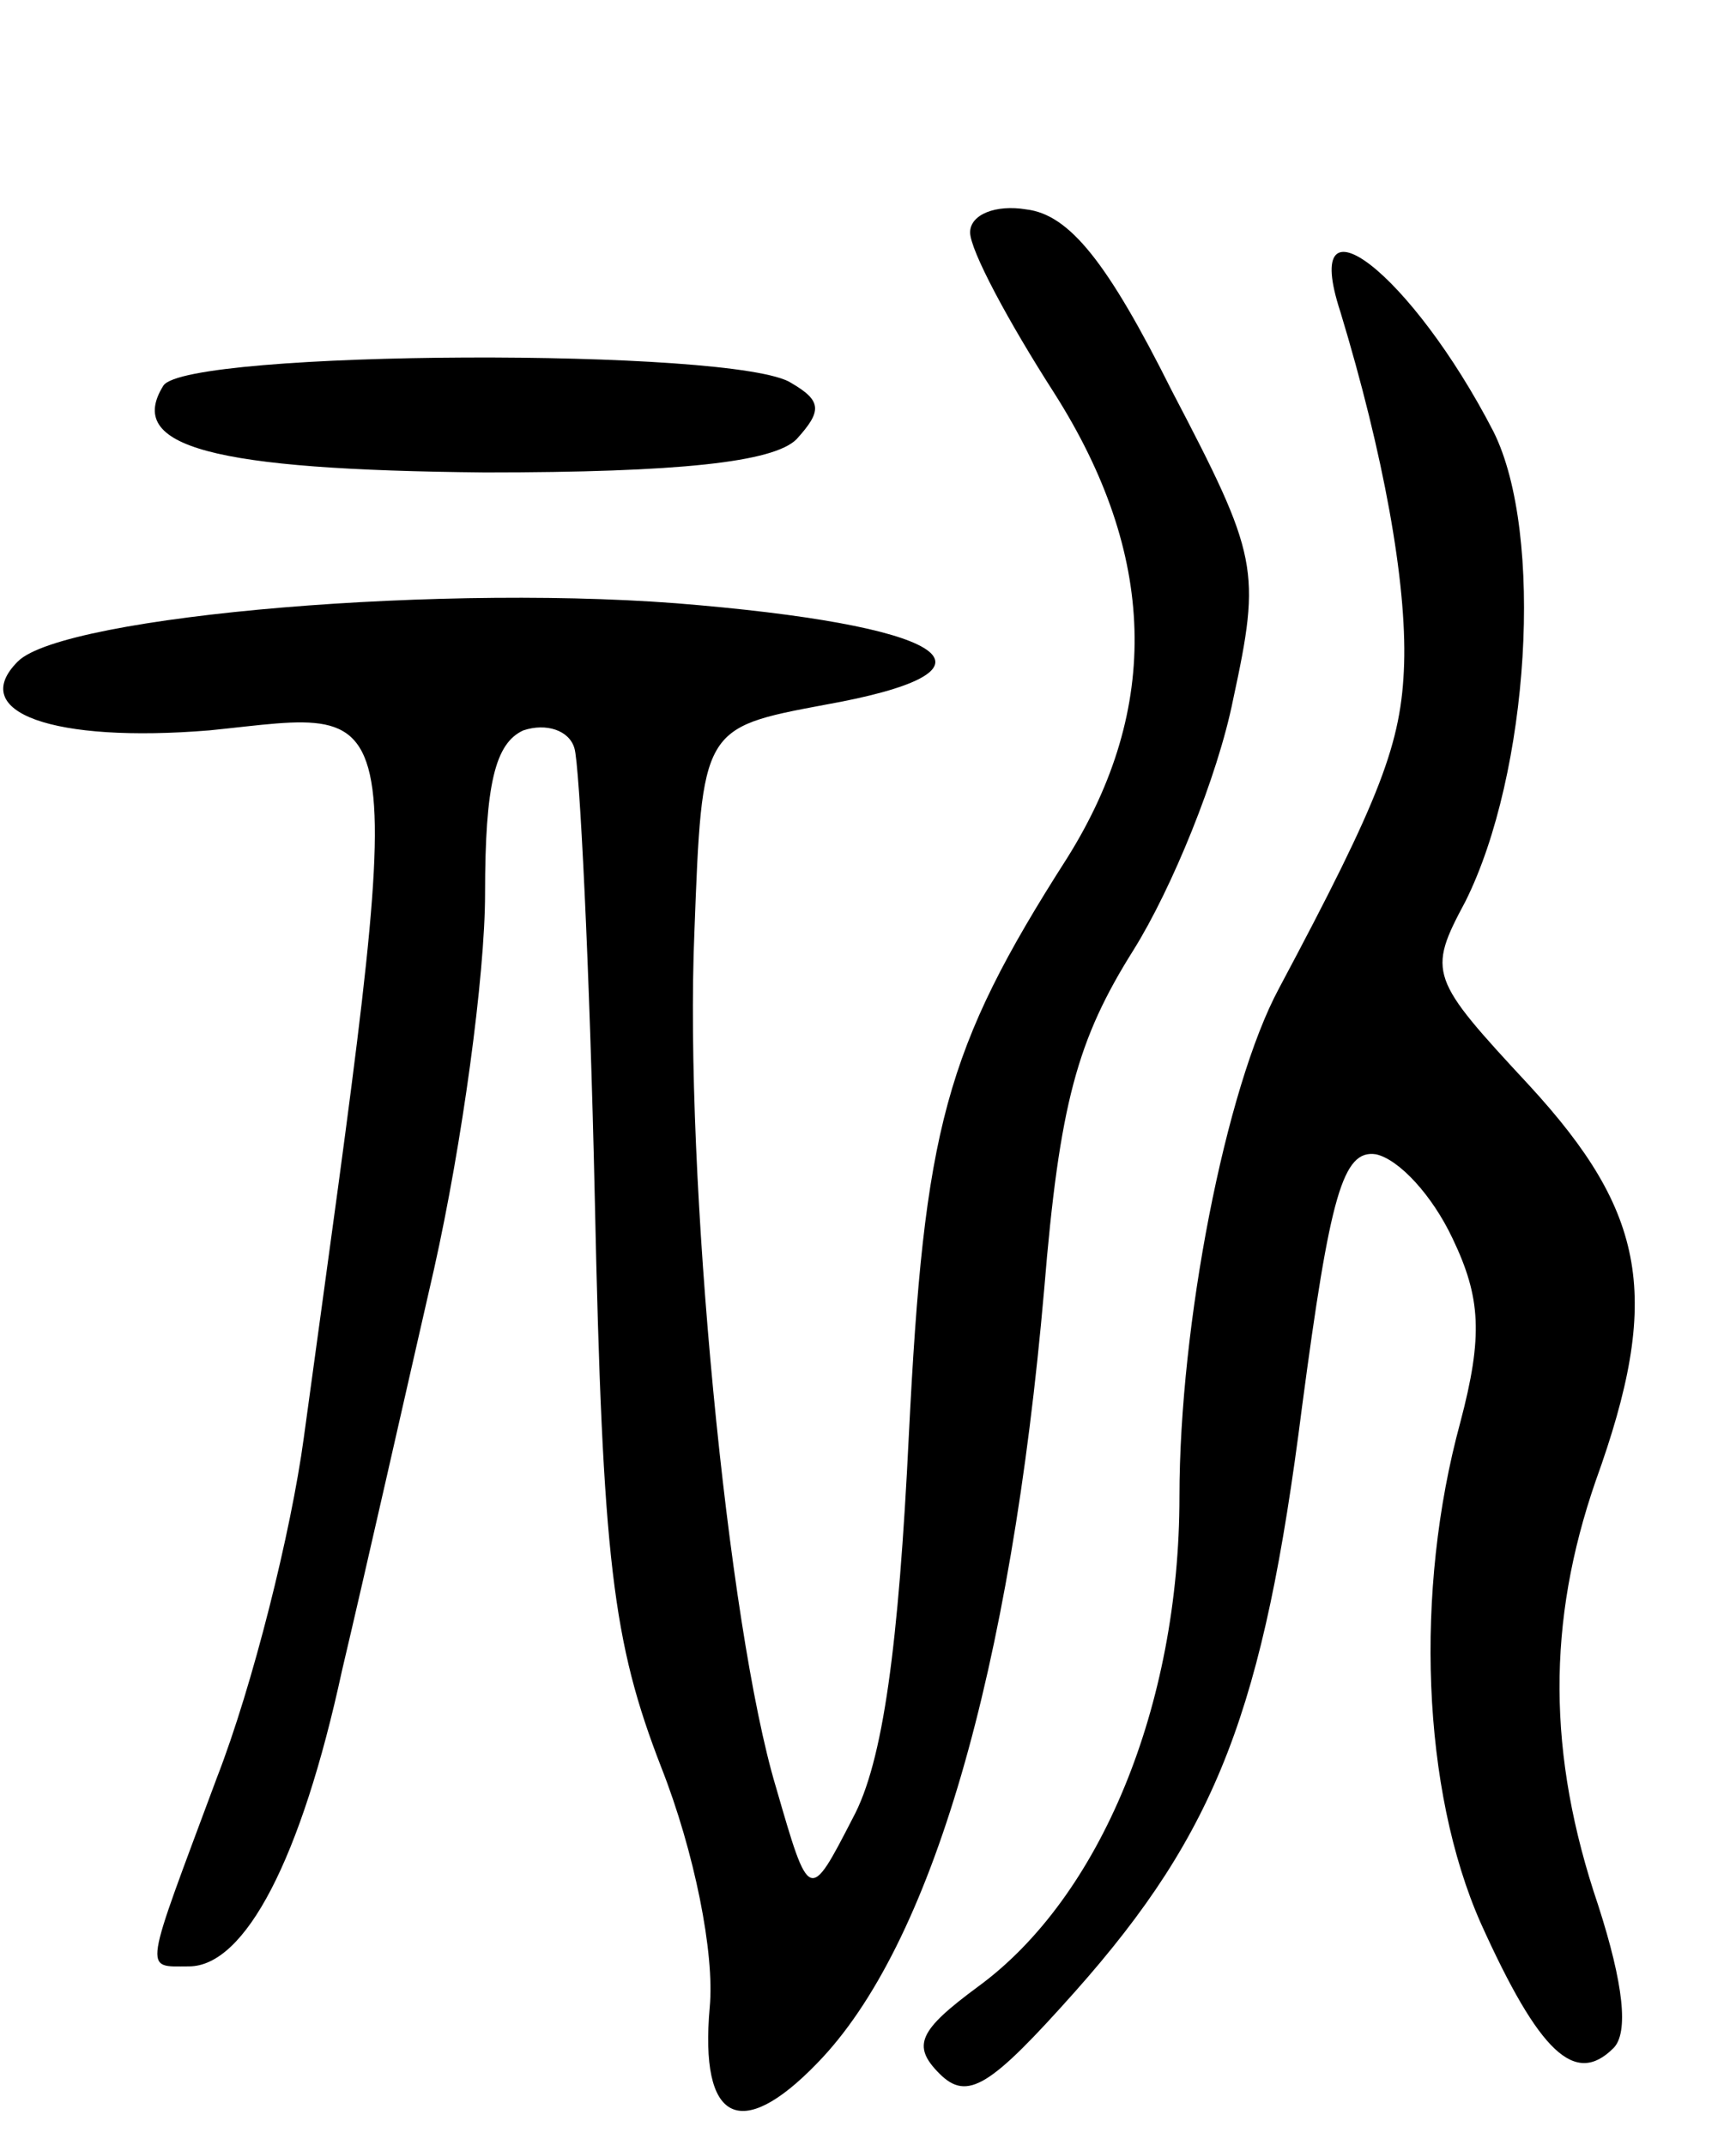<svg version="1.0" xmlns="http://www.w3.org/2000/svg"
 width="68pt" height="84pt" viewBox="0 0 68 84"
 preserveAspectRatio="xMidYMid meet">
<g transform="translate(0,84) scale(0.1,-0.1)"
fill="#000000" stroke="none">
<path d="M380 749 c0 -7 15 -35 33 -63 40 -63 42 -123 5 -182 -48 -75 -56
-106 -62 -226 -4 -82 -10 -128 -22 -150 -17 -33 -17 -33 -30 12 -19 63 -36
240 -32 335 3 80 3 80 51 89 73 13 52 30 -49 39 -97 9 -249 -4 -267 -22 -20
-20 14 -32 75 -27 80 8 78 23 37 -277 -5 -37 -20 -97 -34 -133 -29 -78 -29
-74 -11 -74 22 0 44 42 60 116 9 38 25 109 36 157 11 49 20 115 20 147 0 43 4
59 15 64 9 3 18 0 20 -7 2 -6 6 -86 8 -177 3 -141 7 -173 26 -222 13 -33 21
-73 19 -94 -4 -45 12 -53 42 -22 45 46 76 154 89 303 6 73 13 98 35 133 15 24
33 68 39 98 11 51 10 56 -24 121 -25 50 -40 69 -57 71 -12 2 -22 -2 -22 -9z"/>
<path d="M525 718 c17 -56 26 -106 25 -138 -1 -31 -9 -52 -49 -127 -21 -39
-39 -132 -39 -199 0 -82 -31 -157 -79 -192 -23 -17 -26 -23 -15 -34 11 -11 20
-5 53 32 56 63 74 111 89 229 11 83 16 101 29 99 9 -2 22 -16 30 -33 11 -23
12 -38 3 -72 -18 -66 -15 -144 8 -196 23 -51 37 -64 52 -49 6 6 4 25 -6 56
-20 59 -20 111 -1 166 26 72 20 105 -26 155 -39 42 -40 44 -25 72 25 50 31
144 11 184 -32 62 -76 96 -60 47z"/>
<path d="M64 689 c-15 -24 19 -33 126 -34 76 0 113 4 122 13 10 11 10 15 -2
22 -21 14 -237 13 -246 -1z"/>
</g>
</svg>
